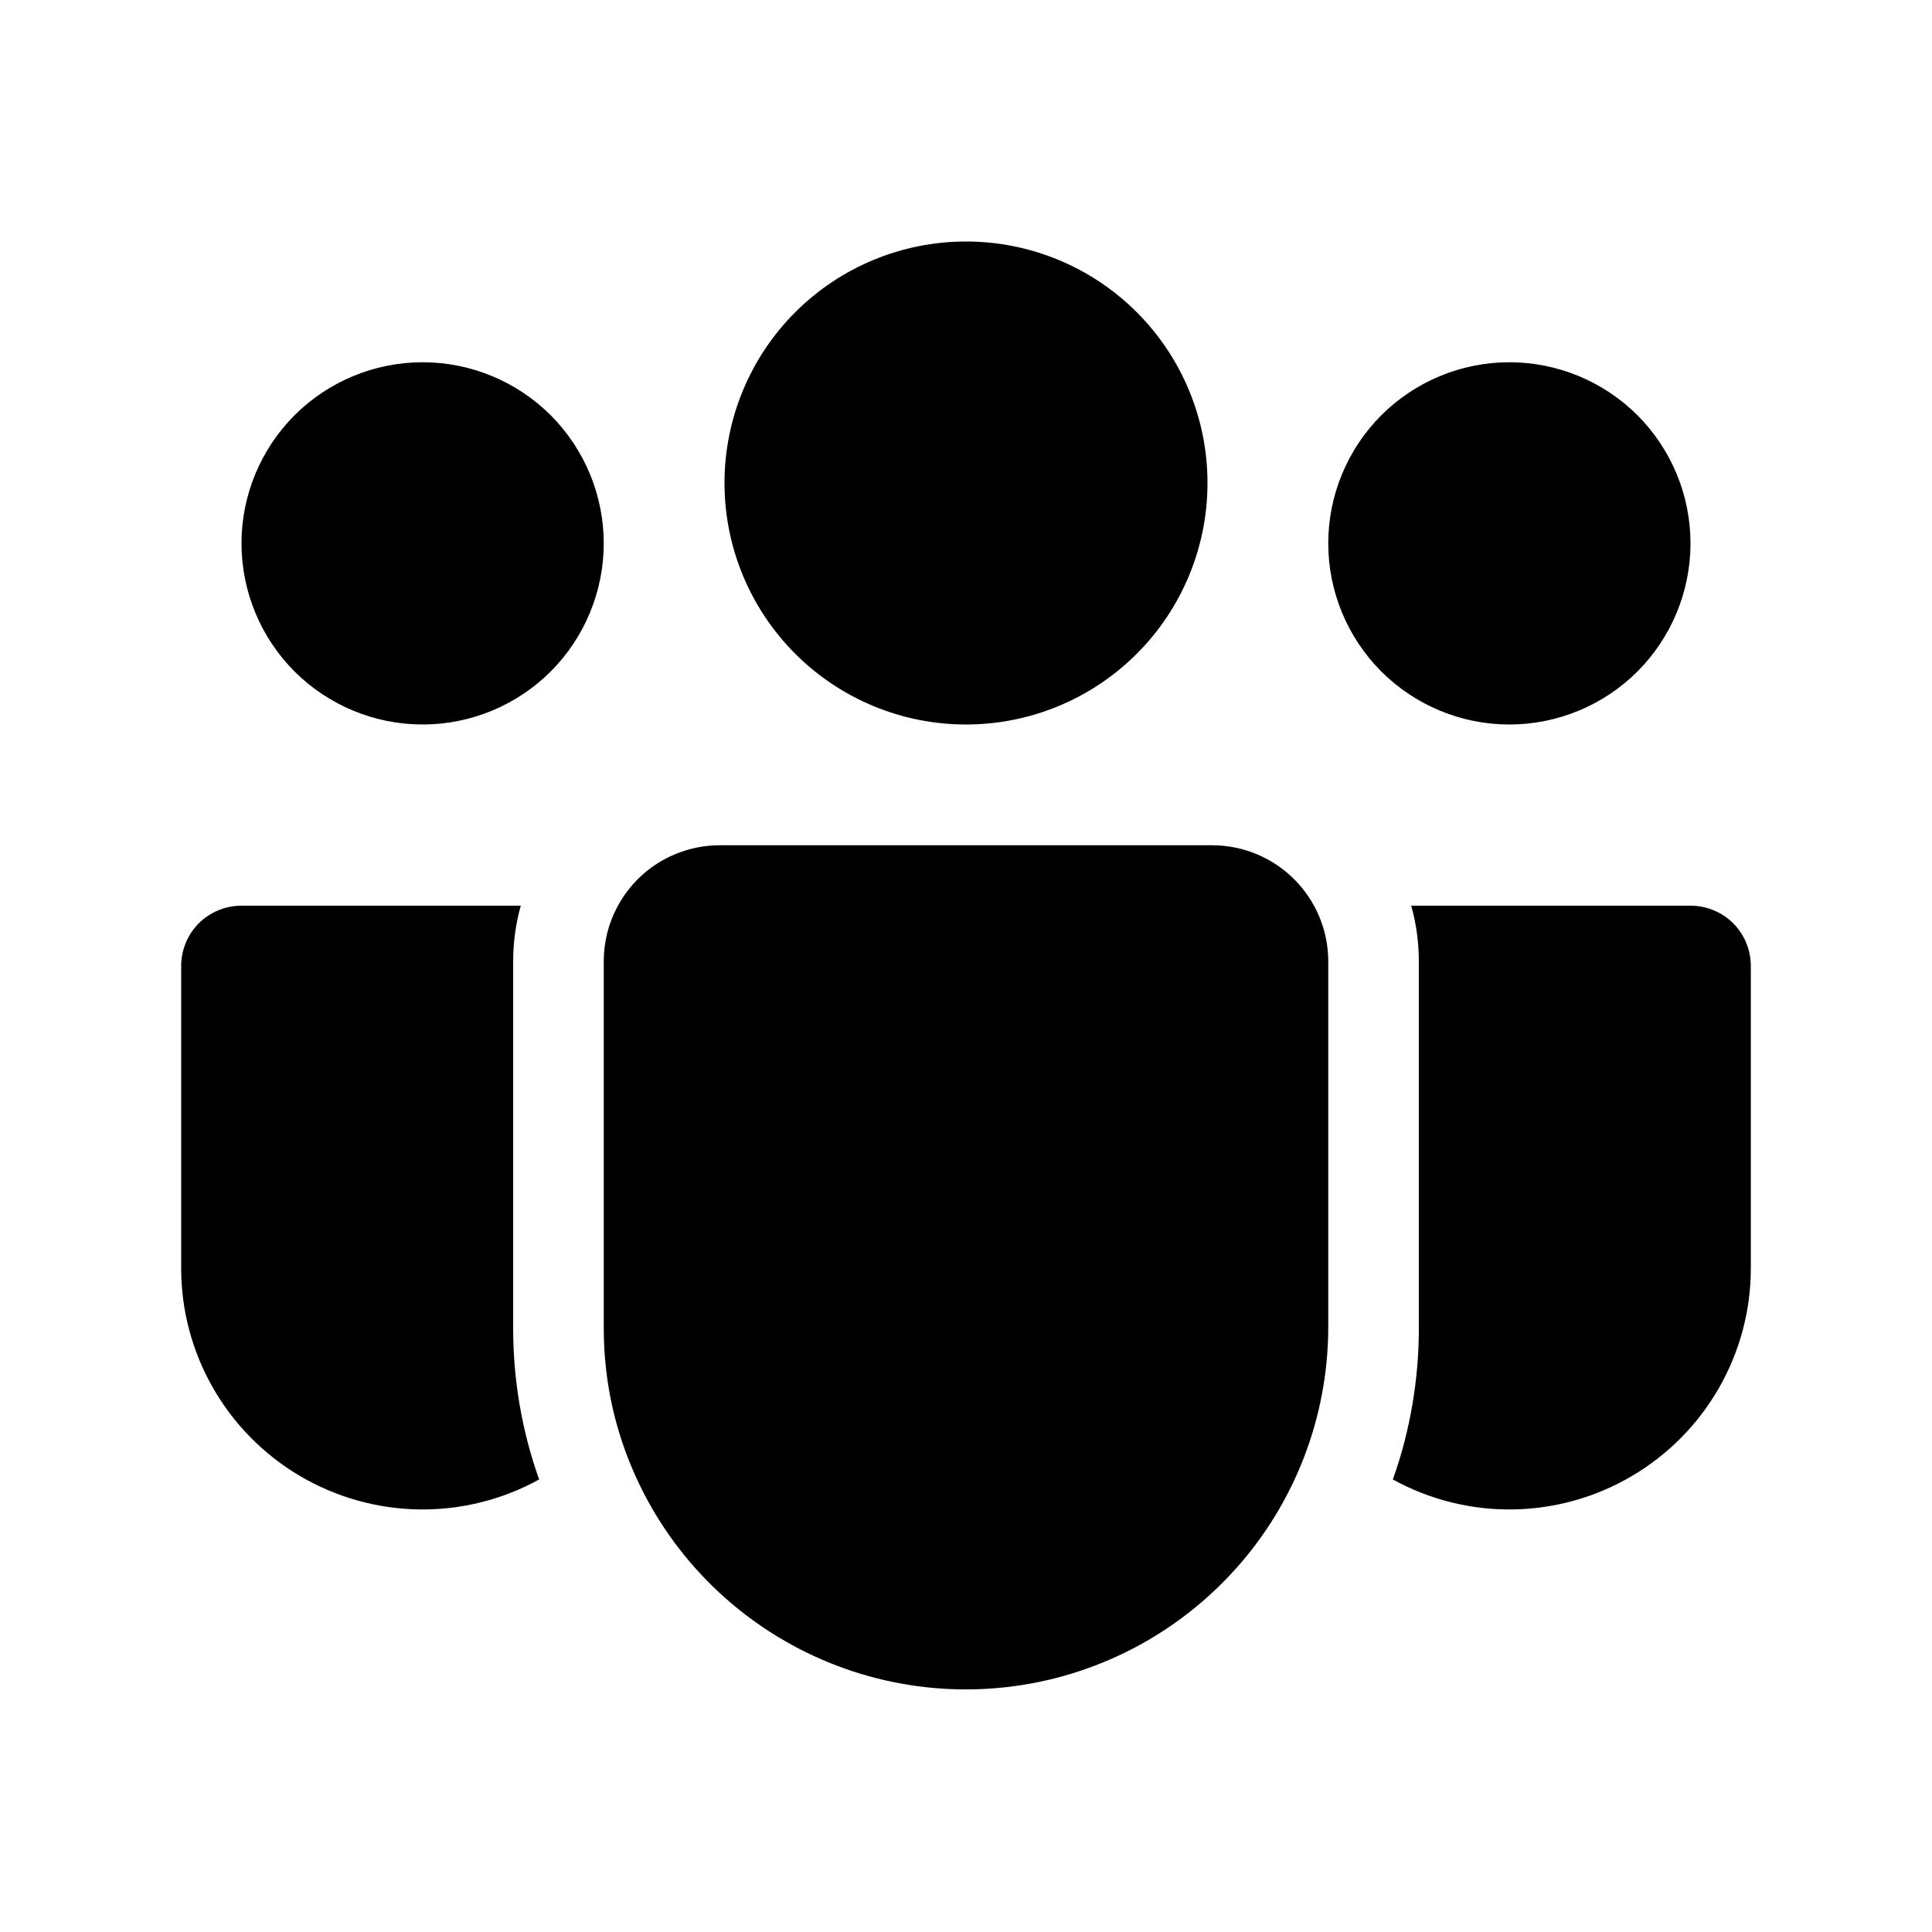 <svg viewBox="0 0 18 18" fill="none" xmlns="http://www.w3.org/2000/svg">
  <path
    d="M11.25 4.5C11.25 5.097 11.013 5.669 10.591 6.091C10.169 6.513 9.597 6.75 9 6.75C8.403 6.75 7.831 6.513 7.409 6.091C6.987 5.669 6.75 5.097 6.75 4.5C6.75 3.903 6.987 3.331 7.409 2.909C7.831 2.487 8.403 2.25 9 2.25C9.597 2.25 10.169 2.487 10.591 2.909C11.013 3.331 11.25 3.903 11.25 4.5ZM3.938 6.75C4.385 6.75 4.814 6.572 5.131 6.256C5.447 5.939 5.625 5.51 5.625 5.062C5.625 4.615 5.447 4.186 5.131 3.869C4.814 3.553 4.385 3.375 3.938 3.375C3.49 3.375 3.061 3.553 2.744 3.869C2.428 4.186 2.25 4.615 2.25 5.062C2.25 5.51 2.428 5.939 2.744 6.256C3.061 6.572 3.49 6.75 3.938 6.75ZM14.062 6.75C14.51 6.75 14.939 6.572 15.256 6.256C15.572 5.939 15.75 5.51 15.75 5.062C15.75 4.615 15.572 4.186 15.256 3.869C14.939 3.553 14.51 3.375 14.062 3.375C13.615 3.375 13.186 3.553 12.869 3.869C12.553 4.186 12.375 4.615 12.375 5.062C12.375 5.51 12.553 5.939 12.869 6.256C13.186 6.572 13.615 6.75 14.062 6.75ZM5.75 8.452C5.842 8.277 5.979 8.132 6.148 8.03C6.317 7.929 6.51 7.875 6.707 7.875H11.293C11.58 7.875 11.855 7.989 12.058 8.192C12.261 8.395 12.375 8.67 12.375 8.957V12.375C12.372 13.202 12.066 13.999 11.514 14.615C10.962 15.231 10.204 15.624 9.382 15.718C8.56 15.812 7.733 15.601 7.056 15.125C6.38 14.65 5.901 13.942 5.712 13.137C5.654 12.887 5.625 12.632 5.625 12.375V8.957C5.625 8.774 5.67 8.602 5.75 8.452ZM4.781 8.957C4.781 8.777 4.806 8.602 4.852 8.438H2.25C2.101 8.438 1.958 8.497 1.852 8.602C1.747 8.708 1.688 8.851 1.688 9V11.812C1.687 12.204 1.789 12.588 1.983 12.928C2.177 13.268 2.456 13.551 2.792 13.75C3.129 13.949 3.512 14.057 3.903 14.063C4.294 14.069 4.68 13.973 5.023 13.784C4.862 13.332 4.781 12.855 4.781 12.375V8.957ZM13.219 12.375C13.219 12.855 13.138 13.332 12.977 13.784C13.32 13.973 13.706 14.069 14.097 14.063C14.488 14.057 14.871 13.949 15.207 13.75C15.544 13.551 15.823 13.268 16.017 12.928C16.211 12.588 16.313 12.204 16.312 11.812V9C16.312 8.851 16.253 8.708 16.148 8.602C16.042 8.497 15.899 8.438 15.75 8.438H13.148C13.194 8.603 13.219 8.777 13.219 8.957V12.375Z"
    fill="currentColor" />
</svg>